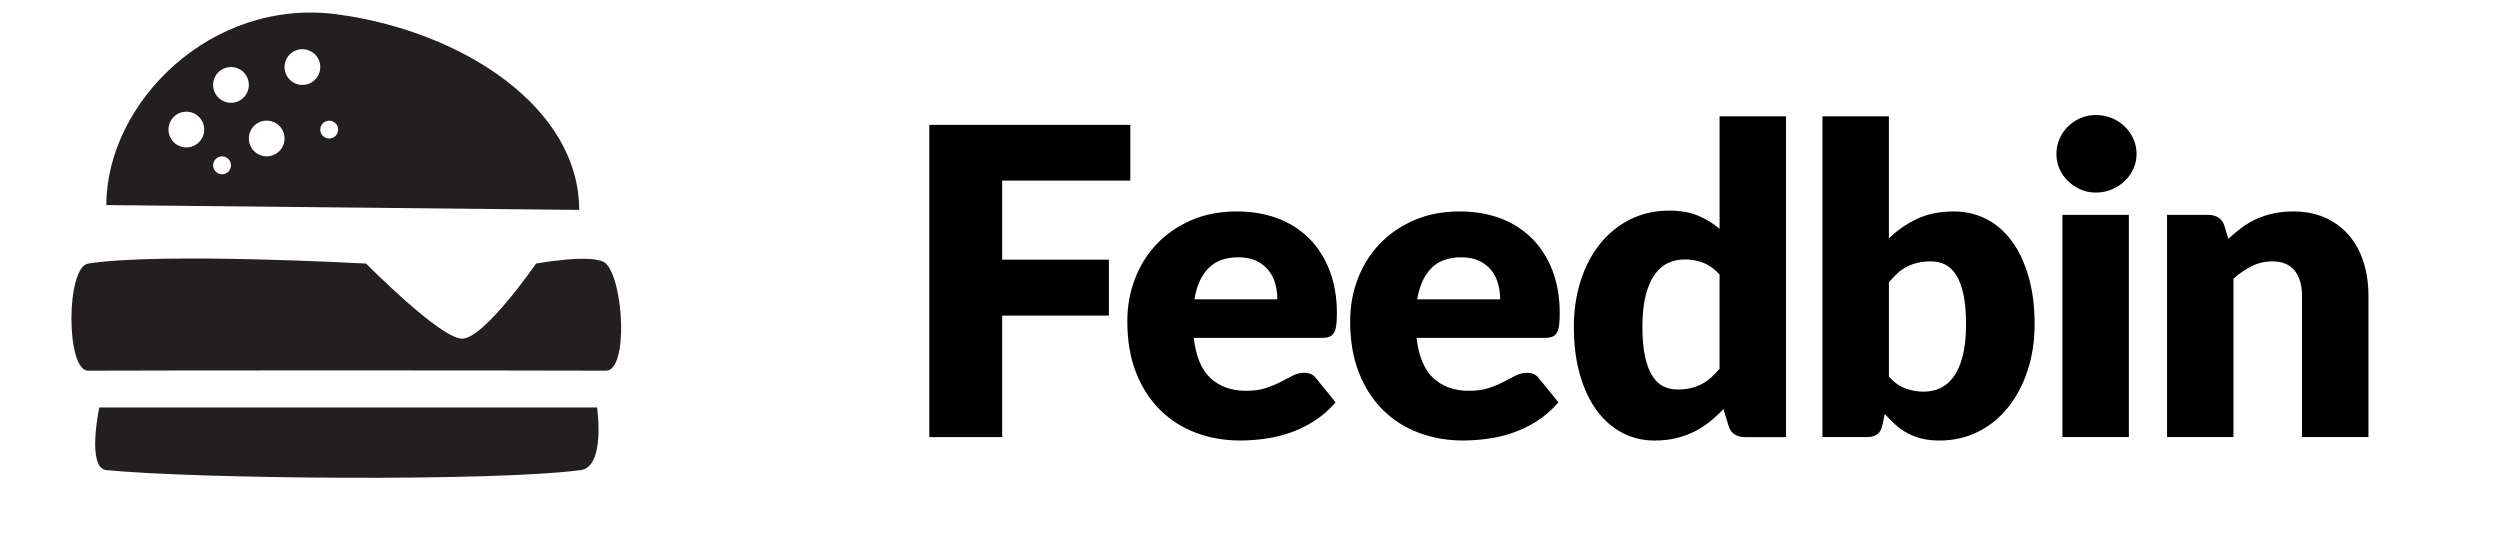 <?xml version="1.0" encoding="utf-8"?>
<!-- Generator: Adobe Illustrator 16.0.4, SVG Export Plug-In . SVG Version: 6.00 Build 0)  -->
<!DOCTYPE svg PUBLIC "-//W3C//DTD SVG 1.1//EN" "http://www.w3.org/Graphics/SVG/1.1/DTD/svg11.dtd">
<svg version="1.1" id="Layer_1" xmlns="http://www.w3.org/2000/svg" xmlns:xlink="http://www.w3.org/1999/xlink" x="0px" y="0px"
	 width="140px" height="30px" viewBox="0 0 140 30" enable-background="new 0 0 140 30" xml:space="preserve">
<rect x="50.602" y="6.5" fill="none" width="86.667" height="23.5"/>
<g enable-background="new    ">
	<path d="M63.298,6.993v3.12h-7.176v4.428h5.976v3.132h-5.976v6.804h-4.08V6.993H63.298z"/>
</g>
<g enable-background="new    ">
	<path d="M69.273,11.84c0.824,0,1.578,0.128,2.263,0.384c0.684,0.256,1.271,0.628,1.764,1.116c0.492,0.488,0.876,1.086,1.152,1.794
		c0.275,0.708,0.414,1.51,0.414,2.406c0,0.279-0.013,0.508-0.036,0.684c-0.024,0.176-0.068,0.316-0.132,0.42
		c-0.064,0.104-0.15,0.176-0.259,0.216c-0.107,0.04-0.245,0.061-0.414,0.061H66.85c0.12,1.04,0.436,1.794,0.948,2.262
		c0.512,0.468,1.172,0.702,1.98,0.702c0.432,0,0.804-0.052,1.115-0.156c0.312-0.104,0.59-0.22,0.834-0.348s0.469-0.244,0.672-0.349
		c0.204-0.104,0.418-0.155,0.643-0.155c0.296,0,0.52,0.107,0.672,0.323l1.08,1.332c-0.384,0.44-0.798,0.798-1.242,1.074
		s-0.899,0.492-1.368,0.648c-0.468,0.155-0.936,0.264-1.403,0.323c-0.469,0.061-0.914,0.091-1.339,0.091
		c-0.872,0-1.689-0.143-2.454-0.427c-0.764-0.283-1.432-0.705-2.004-1.266c-0.572-0.56-1.024-1.256-1.356-2.088
		s-0.498-1.8-0.498-2.904c0-0.832,0.142-1.619,0.426-2.363c0.284-0.745,0.692-1.396,1.224-1.957s1.176-1.004,1.932-1.332
		S68.322,11.84,69.273,11.84z M69.346,14.409c-0.712,0-1.268,0.202-1.668,0.606S67.014,16,66.886,16.761h4.645
		c0-0.296-0.038-0.584-0.114-0.864c-0.076-0.279-0.2-0.53-0.372-0.75c-0.172-0.22-0.398-0.398-0.678-0.534
		C70.086,14.477,69.746,14.409,69.346,14.409z"/>
</g>
<g enable-background="new    ">
	<path d="M81.752,11.84c0.824,0,1.578,0.128,2.263,0.384c0.684,0.256,1.271,0.628,1.764,1.116c0.492,0.488,0.876,1.086,1.152,1.794
		c0.275,0.708,0.414,1.51,0.414,2.406c0,0.279-0.013,0.508-0.036,0.684c-0.024,0.176-0.068,0.316-0.132,0.42
		c-0.064,0.104-0.15,0.176-0.259,0.216c-0.107,0.04-0.245,0.061-0.414,0.061h-7.176c0.12,1.04,0.436,1.794,0.948,2.262
		c0.512,0.468,1.172,0.702,1.98,0.702c0.432,0,0.804-0.052,1.115-0.156c0.312-0.104,0.59-0.22,0.834-0.348s0.469-0.244,0.672-0.349
		c0.204-0.104,0.418-0.155,0.643-0.155c0.296,0,0.52,0.107,0.672,0.323l1.08,1.332c-0.384,0.44-0.798,0.798-1.242,1.074
		s-0.899,0.492-1.368,0.648c-0.468,0.155-0.936,0.264-1.403,0.323c-0.469,0.061-0.914,0.091-1.339,0.091
		c-0.872,0-1.689-0.143-2.453-0.427c-0.765-0.283-1.433-0.705-2.004-1.266c-0.572-0.56-1.024-1.256-1.356-2.088
		s-0.498-1.8-0.498-2.904c0-0.832,0.142-1.619,0.426-2.363c0.284-0.745,0.692-1.396,1.224-1.957c0.533-0.56,1.177-1.004,1.933-1.332
		S80.801,11.84,81.752,11.84z M81.824,14.409c-0.712,0-1.268,0.202-1.668,0.606S79.492,16,79.364,16.761h4.645
		c0-0.296-0.038-0.584-0.114-0.864c-0.076-0.279-0.2-0.53-0.372-0.75c-0.172-0.22-0.398-0.398-0.678-0.534
		C82.564,14.477,82.225,14.409,81.824,14.409z"/>
</g>
<g enable-background="new    ">
	<path d="M97.713,24.477c-0.231,0-0.426-0.052-0.582-0.156c-0.155-0.104-0.266-0.26-0.33-0.468l-0.288-0.948
		c-0.248,0.265-0.508,0.504-0.779,0.721c-0.272,0.216-0.566,0.401-0.882,0.558c-0.316,0.156-0.656,0.276-1.021,0.36
		s-0.758,0.126-1.183,0.126c-0.647,0-1.248-0.145-1.799-0.433c-0.553-0.288-1.028-0.704-1.429-1.248
		c-0.399-0.544-0.714-1.21-0.942-1.998c-0.228-0.787-0.342-1.686-0.342-2.693c0-0.929,0.129-1.79,0.385-2.586
		c0.256-0.796,0.617-1.484,1.086-2.064c0.468-0.58,1.029-1.034,1.686-1.362s1.381-0.492,2.172-0.492
		c0.641,0,1.183,0.094,1.626,0.282c0.444,0.188,0.847,0.434,1.206,0.738v-6.3h3.721v17.964H97.713z M93.945,21.812
		c0.271,0,0.518-0.025,0.738-0.078c0.22-0.052,0.422-0.126,0.605-0.222s0.358-0.216,0.522-0.36c0.163-0.144,0.325-0.312,0.485-0.504
		v-5.28c-0.288-0.312-0.594-0.53-0.918-0.654c-0.324-0.124-0.666-0.186-1.025-0.186c-0.345,0-0.66,0.068-0.948,0.204
		c-0.288,0.136-0.538,0.354-0.75,0.654c-0.212,0.3-0.378,0.689-0.498,1.17c-0.12,0.479-0.181,1.06-0.181,1.74
		c0,0.655,0.049,1.208,0.145,1.655c0.096,0.448,0.23,0.811,0.402,1.086c0.172,0.276,0.377,0.475,0.617,0.595
		S93.649,21.812,93.945,21.812z"/>
</g>
<g enable-background="new    ">
	<path d="M102.057,24.477V6.513h3.721v6.84c0.464-0.456,0.99-0.822,1.578-1.098c0.588-0.276,1.277-0.414,2.069-0.414
		c0.648,0,1.248,0.14,1.801,0.42c0.552,0.28,1.027,0.69,1.428,1.23c0.399,0.54,0.714,1.202,0.941,1.986
		c0.229,0.784,0.343,1.676,0.343,2.676c0,0.937-0.131,1.8-0.391,2.592s-0.624,1.48-1.092,2.064s-1.028,1.04-1.68,1.368
		c-0.652,0.328-1.374,0.492-2.166,0.492c-0.368,0-0.698-0.036-0.99-0.108s-0.56-0.174-0.804-0.306s-0.468-0.29-0.673-0.475
		c-0.203-0.184-0.401-0.384-0.594-0.6l-0.132,0.624c-0.056,0.256-0.157,0.432-0.306,0.528c-0.148,0.096-0.342,0.144-0.582,0.144
		H102.057z M108.129,14.637c-0.271,0-0.518,0.026-0.737,0.078c-0.221,0.052-0.425,0.126-0.612,0.222s-0.362,0.218-0.521,0.366
		c-0.16,0.148-0.32,0.318-0.48,0.51v5.28c0.279,0.312,0.584,0.53,0.912,0.653c0.328,0.125,0.672,0.187,1.031,0.187
		c0.345,0,0.66-0.068,0.948-0.204s0.538-0.354,0.75-0.654c0.212-0.3,0.378-0.689,0.498-1.17c0.12-0.479,0.181-1.063,0.181-1.752
		c0-0.655-0.049-1.208-0.145-1.656c-0.096-0.447-0.23-0.81-0.402-1.085s-0.378-0.474-0.617-0.594
		C108.693,14.697,108.425,14.637,108.129,14.637z"/>
</g>
<g enable-background="new    ">
	<path d="M119.648,8.625c0,0.296-0.061,0.574-0.18,0.834c-0.12,0.26-0.284,0.488-0.492,0.684c-0.208,0.196-0.45,0.352-0.727,0.468
		c-0.275,0.116-0.569,0.174-0.881,0.174c-0.305,0-0.588-0.058-0.853-0.174c-0.265-0.116-0.498-0.271-0.702-0.468
		c-0.204-0.196-0.364-0.424-0.48-0.684c-0.115-0.26-0.174-0.538-0.174-0.834c0-0.304,0.059-0.588,0.174-0.852
		c0.116-0.264,0.276-0.496,0.48-0.696s0.438-0.356,0.702-0.468c0.265-0.112,0.548-0.168,0.853-0.168
		c0.312,0,0.605,0.056,0.881,0.168c0.276,0.112,0.519,0.268,0.727,0.468s0.372,0.432,0.492,0.696
		C119.588,8.037,119.648,8.321,119.648,8.625z M119.217,12.033v12.444h-3.721V12.033H119.217z"/>
</g>
<g enable-background="new    ">
	<path d="M121.354,24.477V12.033h2.305c0.232,0,0.426,0.052,0.582,0.156s0.266,0.26,0.33,0.468l0.216,0.72
		c0.239-0.224,0.487-0.432,0.744-0.624c0.256-0.192,0.529-0.354,0.822-0.486c0.291-0.132,0.607-0.236,0.947-0.312
		s0.71-0.114,1.11-0.114c0.68,0,1.282,0.118,1.806,0.354c0.524,0.236,0.966,0.564,1.326,0.984s0.632,0.92,0.816,1.5
		c0.184,0.58,0.275,1.21,0.275,1.89v7.908h-3.72v-7.908c0-0.607-0.14-1.082-0.42-1.422c-0.28-0.34-0.692-0.51-1.236-0.51
		c-0.408,0-0.792,0.088-1.151,0.264c-0.36,0.176-0.704,0.412-1.032,0.708v8.868H121.354z"/>
</g>
<path fill="#231F20" d="M33.935,20.758c-5.816-0.021-25-0.021-29,0c-1.254,0.008-1.239-5.803,0-5.998c4.03-0.638,15.565,0,15.565,0
	s4.154,4.201,5.375,4.207c1.237,0.006,4.144-4.207,4.144-4.207s3.31-0.605,3.916,0C34.935,15.758,35.191,20.764,33.935,20.758z"/>
<path fill="#231F20" d="M32.521,26.326c-4.92,0.652-21.566,0.492-26.566,0c-1.116-0.109-0.396-3.508-0.396-3.508h27.877
	C33.435,22.818,33.923,26.141,32.521,26.326z"/>
<path fill="#231F20" d="M18.904,0.806C11.817-0.153,5.955,5.764,5.955,11.484l26.48,0.271C32.435,6.034,25.935,1.758,18.904,0.806z
	 M10.435,8.255c-0.553,0-1-0.448-1-1c0-0.553,0.447-1,1-1c0.553,0,1,0.447,1,1C11.435,7.807,10.988,8.255,10.435,8.255z
	 M12.435,9.758c-0.276,0-0.5-0.224-0.5-0.5c0-0.276,0.224-0.5,0.5-0.5s0.5,0.224,0.5,0.5C12.935,9.534,12.711,9.758,12.435,9.758z
	 M12.935,5.755c-0.553,0-1-0.448-1-1c0-0.553,0.447-1,1-1c0.553,0,1,0.447,1,1C13.935,5.307,13.488,5.755,12.935,5.755z
	 M14.935,8.755c-0.553,0-1-0.448-1-1c0-0.553,0.447-1,1-1c0.553,0,1,0.447,1,1C15.935,8.307,15.488,8.755,14.935,8.755z
	 M16.935,4.755c-0.553,0-1-0.448-1-1c0-0.553,0.447-1,1-1c0.553,0,1,0.447,1,1C17.935,4.307,17.488,4.755,16.935,4.755z
	 M18.435,7.758c-0.276,0-0.5-0.224-0.5-0.5c0-0.276,0.224-0.5,0.5-0.5s0.5,0.224,0.5,0.5C18.935,7.534,18.711,7.758,18.435,7.758z"
	/>
</svg>

